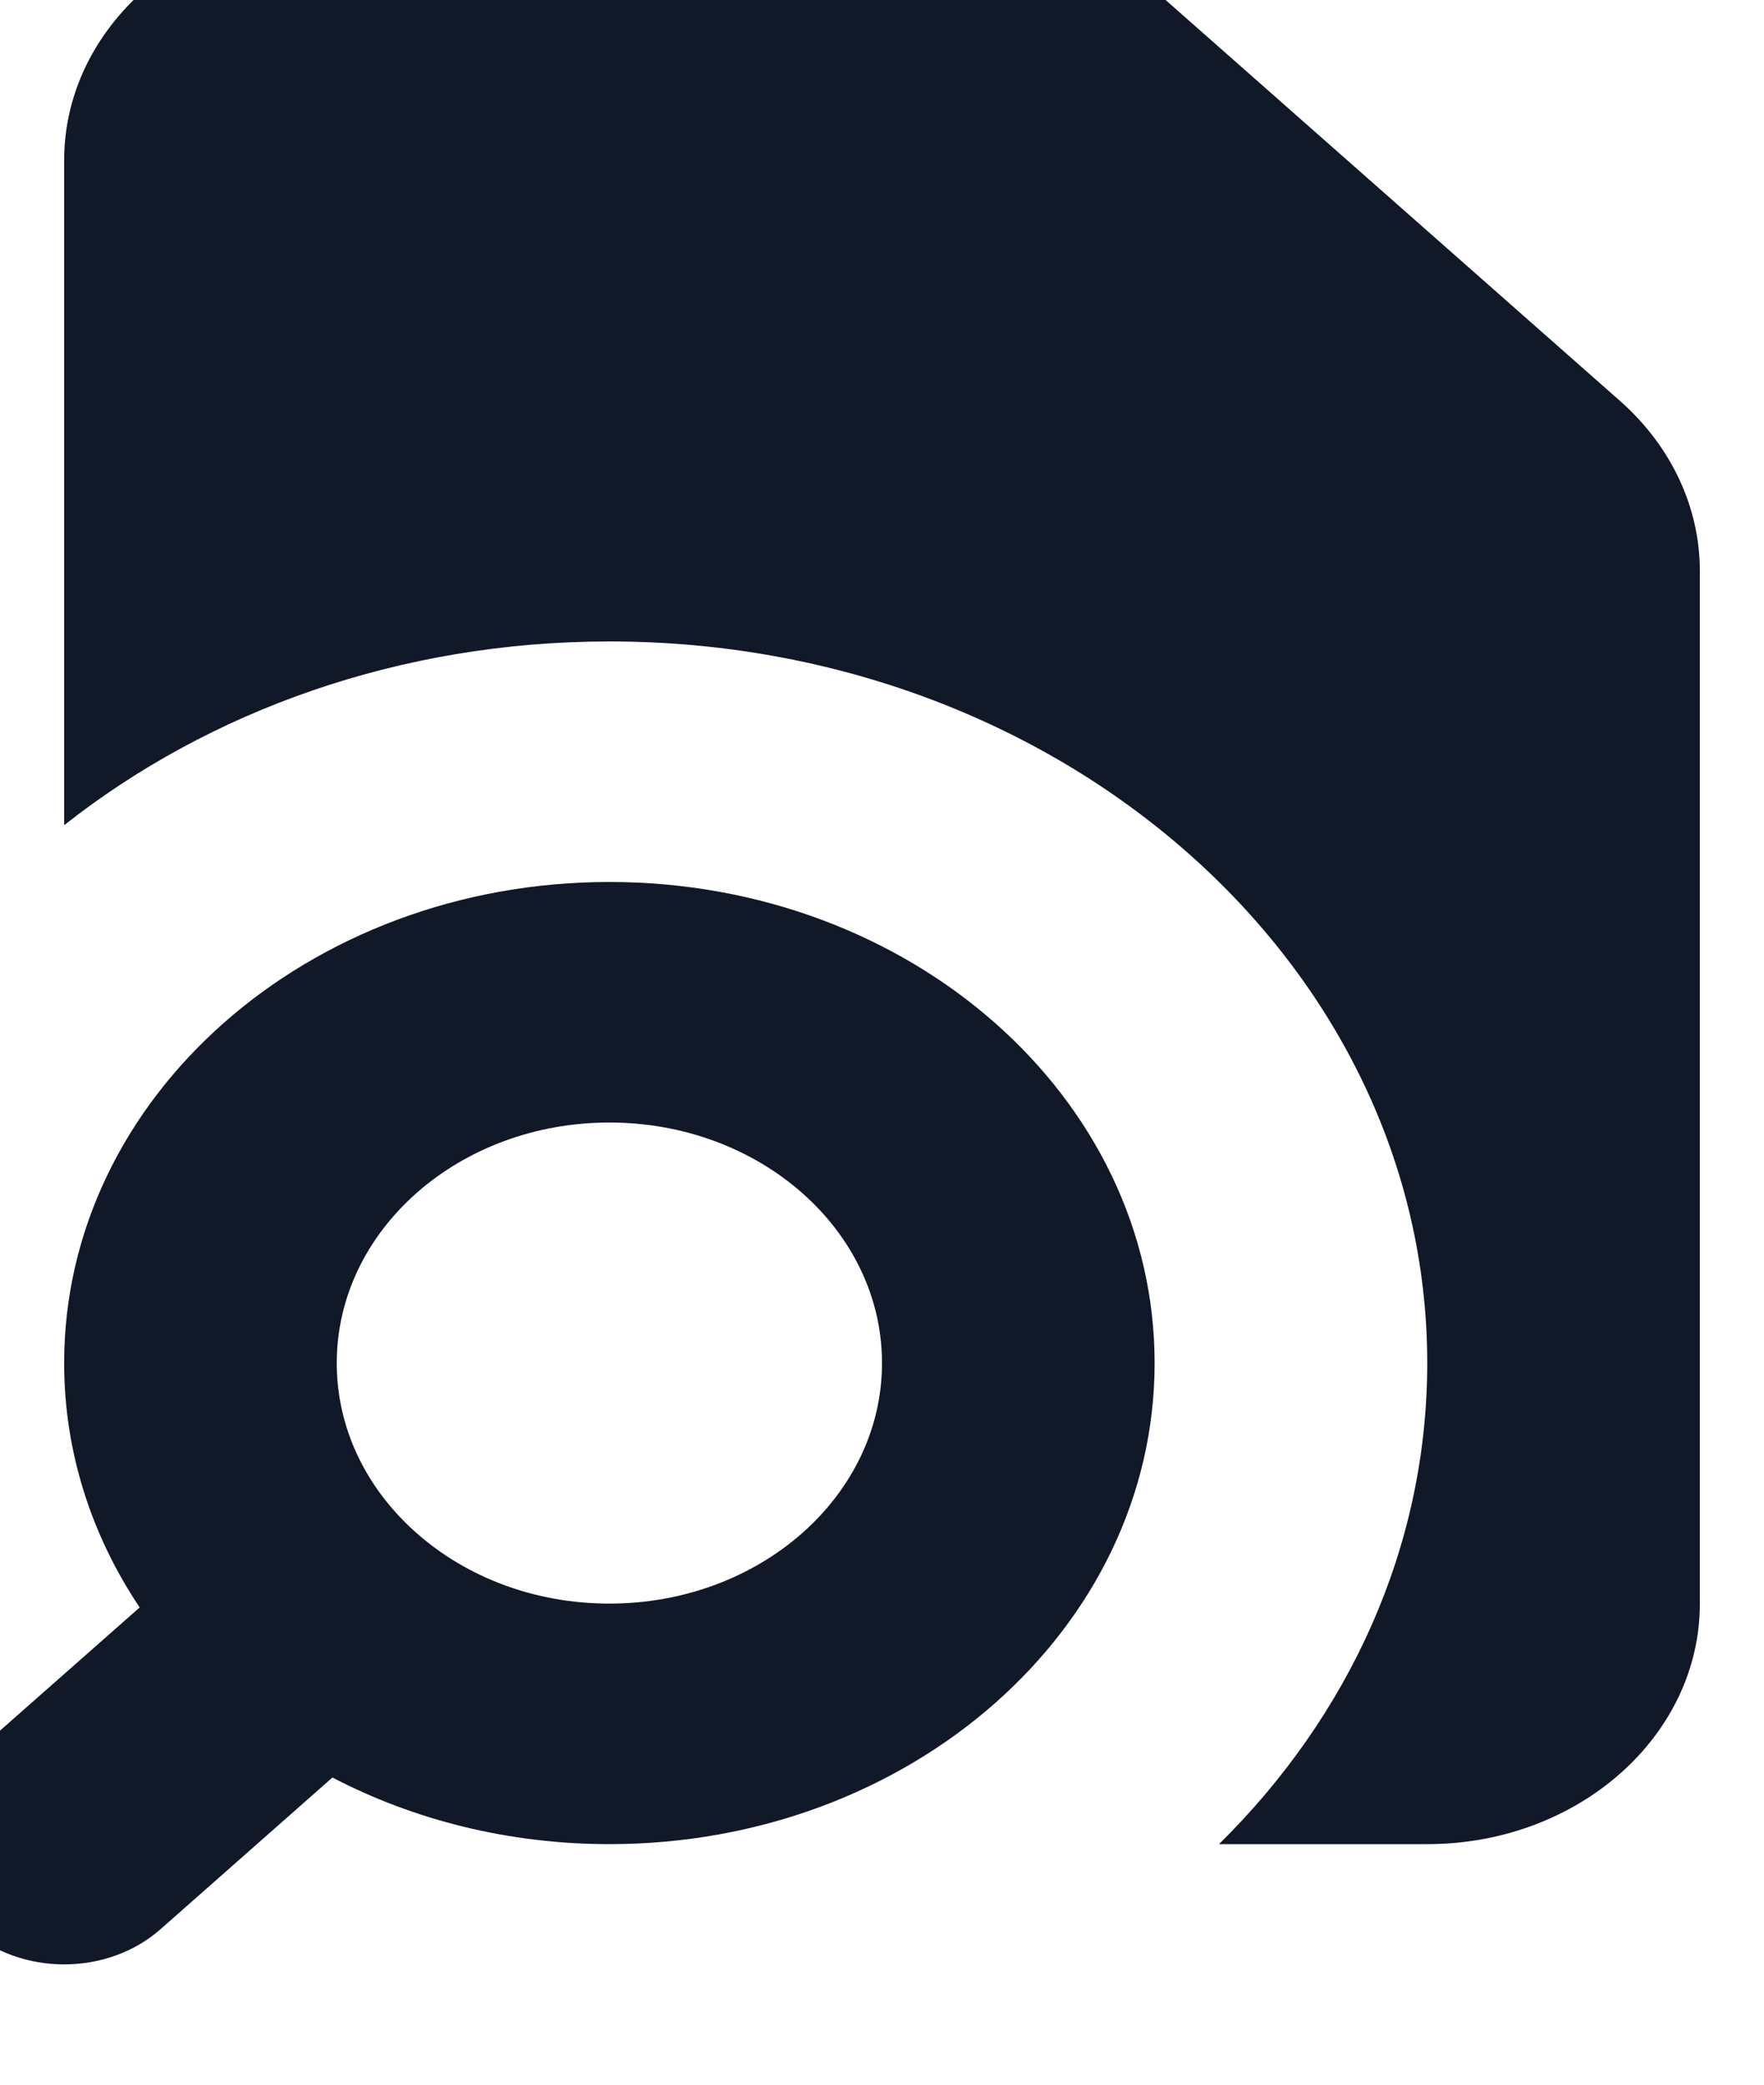 <svg width="22" height="26" viewBox="0 0 22 26" fill="none" xmlns="http://www.w3.org/2000/svg" xmlns:xlink="http://www.w3.org/1999/xlink">
<path d="M0.8,2C0.8,0.343 2.322,-1 4.2,-1L11.996,-1C12.898,-1 13.762,-0.684 14.4,-0.121L20.204,5C20.842,5.563 21.2,6.326 21.2,7.121L21.2,20C21.2,21.657 19.678,23 17.8,23L15.203,23C16.818,21.408 17.8,19.305 17.8,17C17.8,12.029 13.233,8 7.6,8C4.988,8 2.605,8.867 0.8,10.292L0.8,2Z" fill="#111827"/>
<path d="M7.6,11C3.844,11 0.8,13.686 0.8,17C0.8,18.112 1.144,19.155 1.742,20.048L-0.402,21.939C-1.066,22.525 -1.066,23.475 -0.402,24.061C0.262,24.646 1.338,24.646 2.002,24.061L4.146,22.169C5.158,22.697 6.34,23 7.6,23C11.356,23 14.4,20.314 14.4,17C14.4,13.686 11.356,11 7.6,11ZM4.2,17C4.2,15.343 5.722,14 7.6,14C9.478,14 11,15.343 11,17C11,18.657 9.478,20 7.6,20C6.661,20 5.813,19.666 5.196,19.121C4.579,18.577 4.2,17.829 4.2,17Z" clip-rule="evenodd" fill-rule="evenodd" fill="#111827"/>
</svg>
